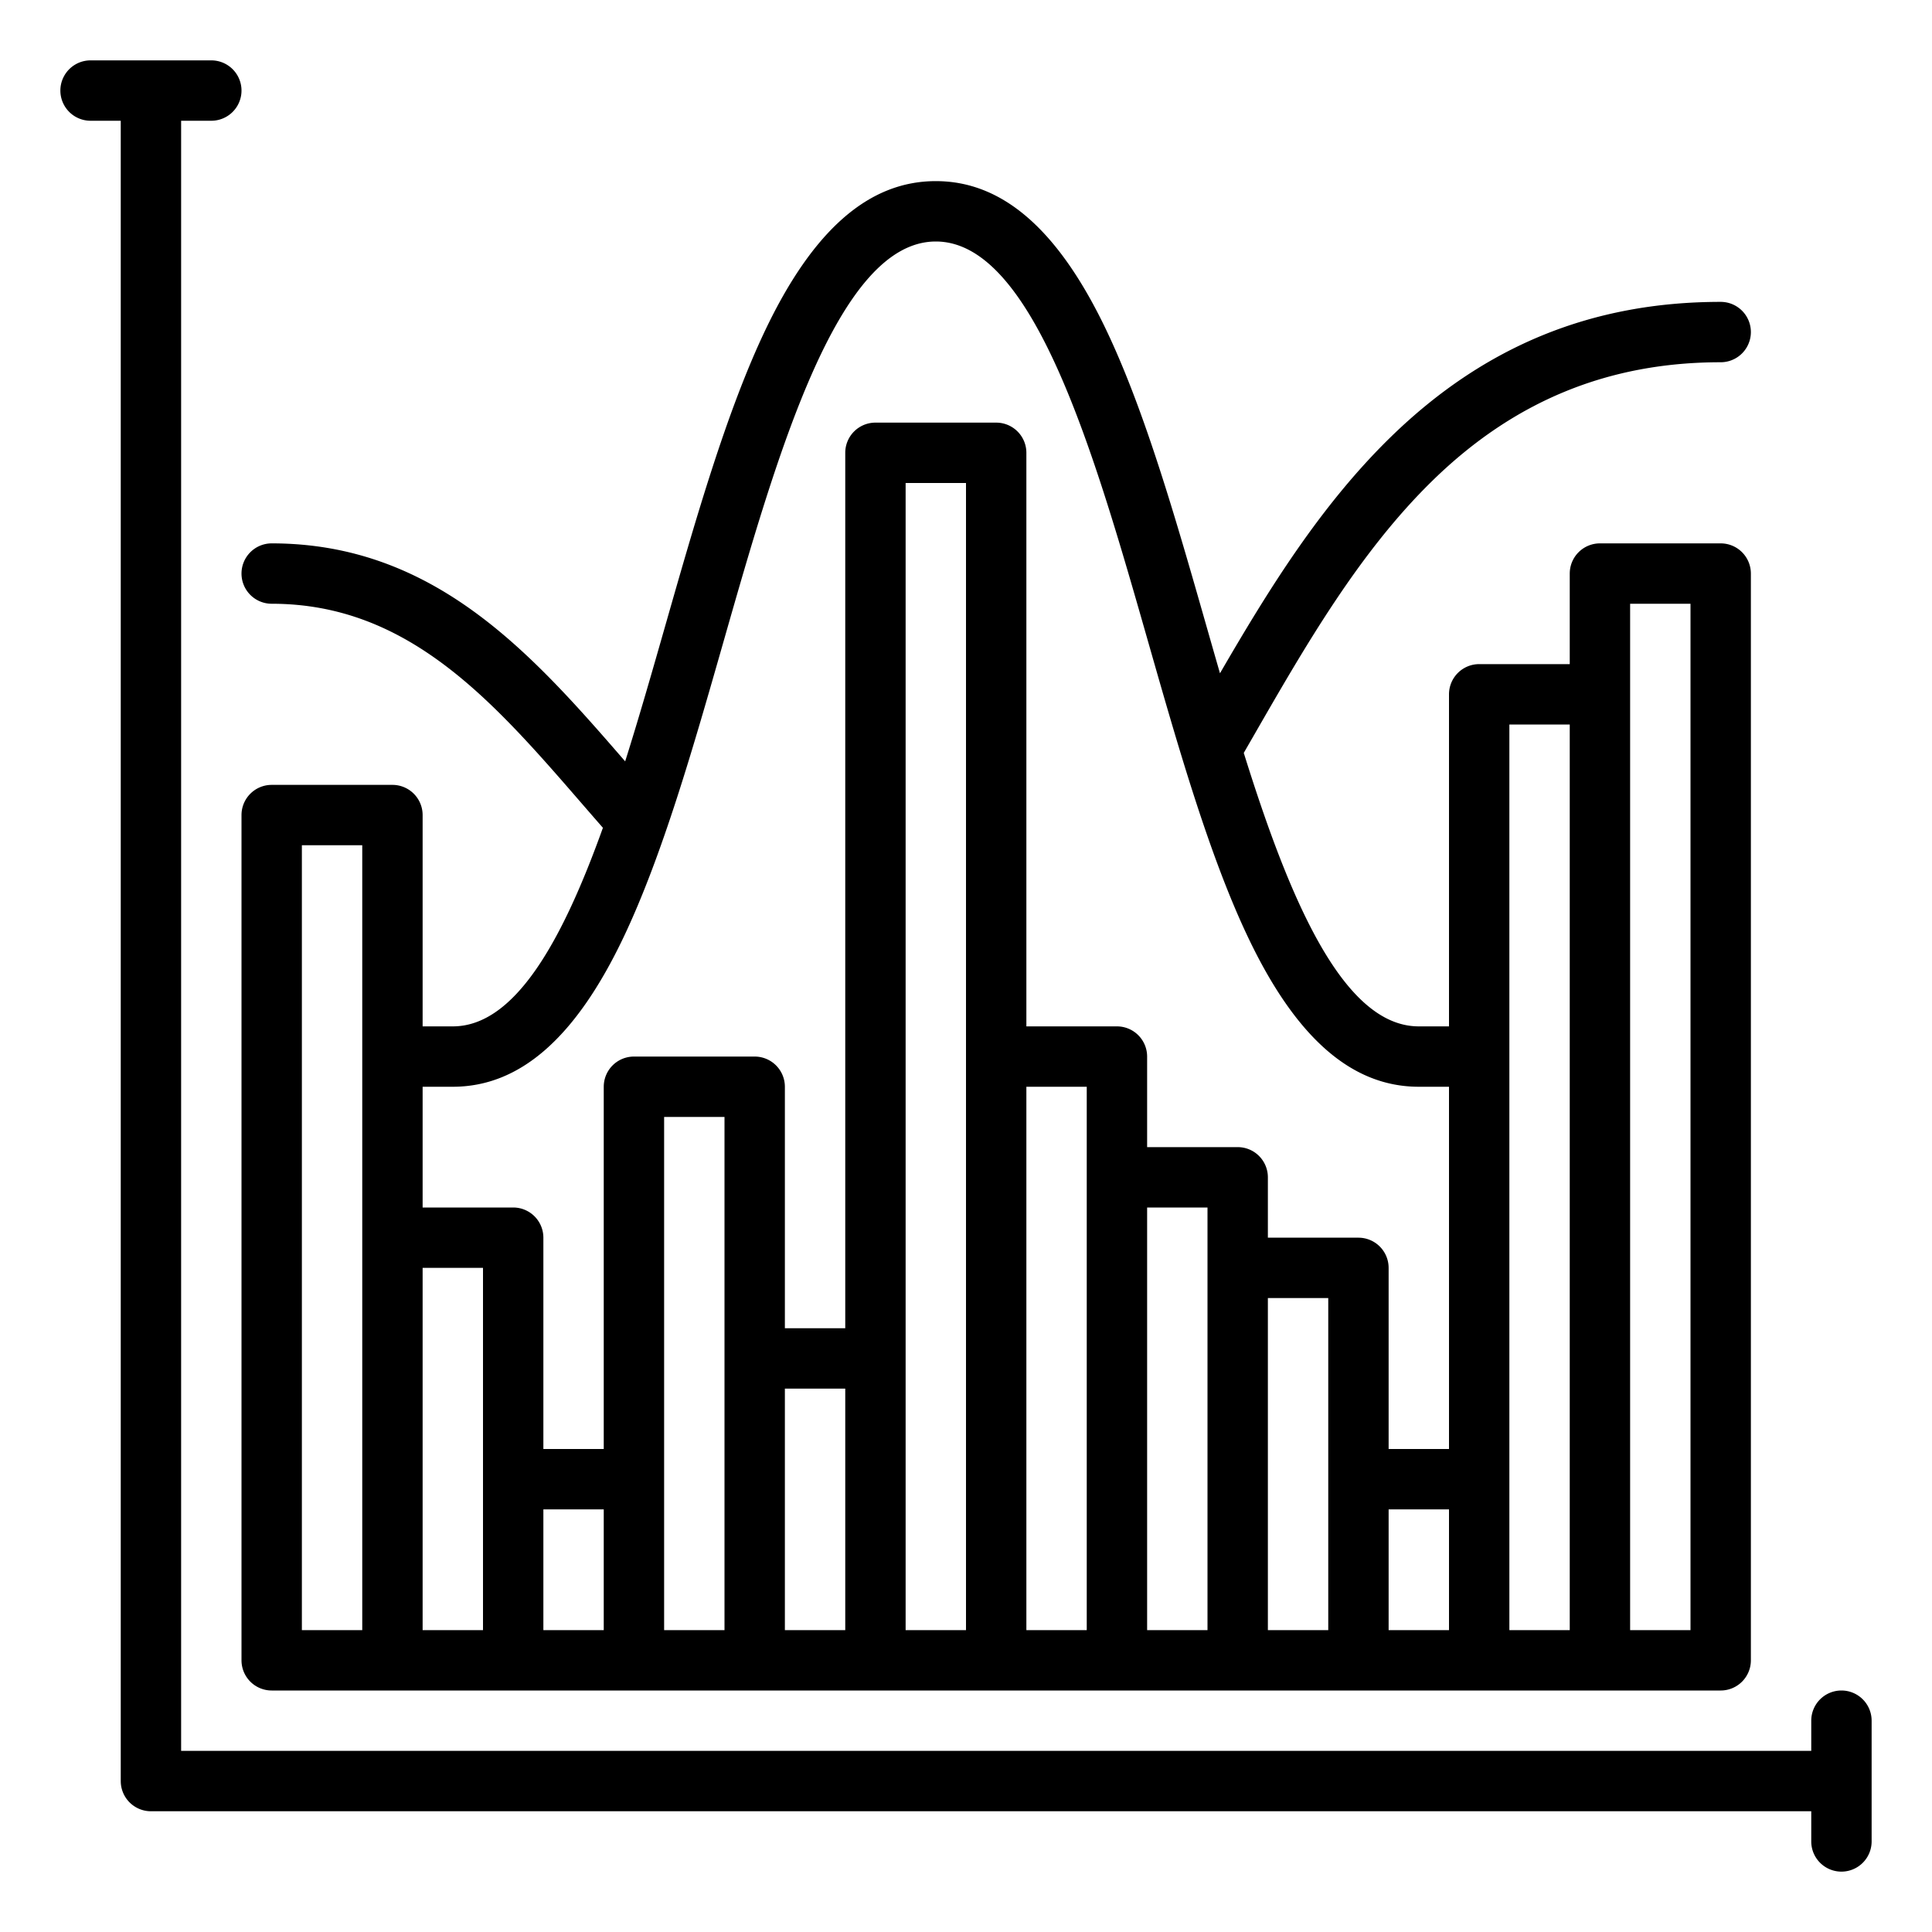 <?xml version="1.0"?>
<svg xmlns="http://www.w3.org/2000/svg" id="Outline" viewBox="0 0 512 512" width="512" height="512"><path d="M488,448a8,8,0,0,0-8,8v8H48V32h8a8,8,0,0,0,0-16H24a8,8,0,0,0,0,16h8V472a8,8,0,0,0,8,8H480v8a8,8,0,0,0,16,0V456A8,8,0,0,0,488,448Z"/><path d="M64,152a8,8,0,0,0,7.987,8h0c36.346,0,58.742,25.859,82.452,53.237,1.751,2.021,3.539,4.079,5.338,6.138C149.154,248.979,136.586,272,120,272h-8V216a8,8,0,0,0-8-8H72a8,8,0,0,0-8,8V440a8,8,0,0,0,8,8H456a8,8,0,0,0,8-8V152a8,8,0,0,0-8-8H424a8,8,0,0,0-8,8v24H392a8,8,0,0,0-8,8v88h-8.01c-20.152,0-34.373-33.985-46.379-72.474.8-1.384,1.594-2.767,2.4-4.164,13.885-24.147,28.241-49.115,47.755-68.122C401.344,106.219,426.282,96,456,96a8,8,0,0,0,0-16c-34.1,0-62.685,11.7-87.4,35.778-18.6,18.122-32.4,40.43-45.293,62.649-1.224-4.232-2.431-8.455-3.624-12.631-7.955-27.845-16.181-56.638-26.466-78.237C280.542,60.939,265.751,48,248,48s-32.546,12.94-45.223,39.561c-10.286,21.6-18.513,50.395-26.469,78.241-3.4,11.9-6.908,24.174-10.632,35.969C140.924,173.2,115.151,144.01,72.009,144h-.022A8,8,0,0,0,64,152Zm16,72H96V432H80Zm32,112h16v96H112Zm64-40h16V432H176Zm64-168h16V432H240ZM384,432H368V400h16Zm-32,0H336V344h16Zm-32,0H304V320h16Zm-32,0H272V288h16Zm-64,0H208V368h16Zm-64,0H144V400h16ZM432,160h16V432H432Zm-32,32h16V432H400ZM191.692,170.2C205.915,120.419,222.034,64,248,64s42.077,56.416,56.3,106.191c7.956,27.848,16.183,56.643,26.469,78.246C343.443,275.059,358.235,288,375.99,288H384v96H368V336a8,8,0,0,0-8-8H336V312a8,8,0,0,0-8-8H304V280a8,8,0,0,0-8-8H272V120a8,8,0,0,0-8-8H232a8,8,0,0,0-8,8V352H208V288a8,8,0,0,0-8-8H168a8,8,0,0,0-8,8v96H144V328a8,8,0,0,0-8-8H112V288h8c17.754,0,32.546-12.94,45.223-39.561C175.509,226.838,183.736,198.044,191.692,170.2Z"/></svg>
